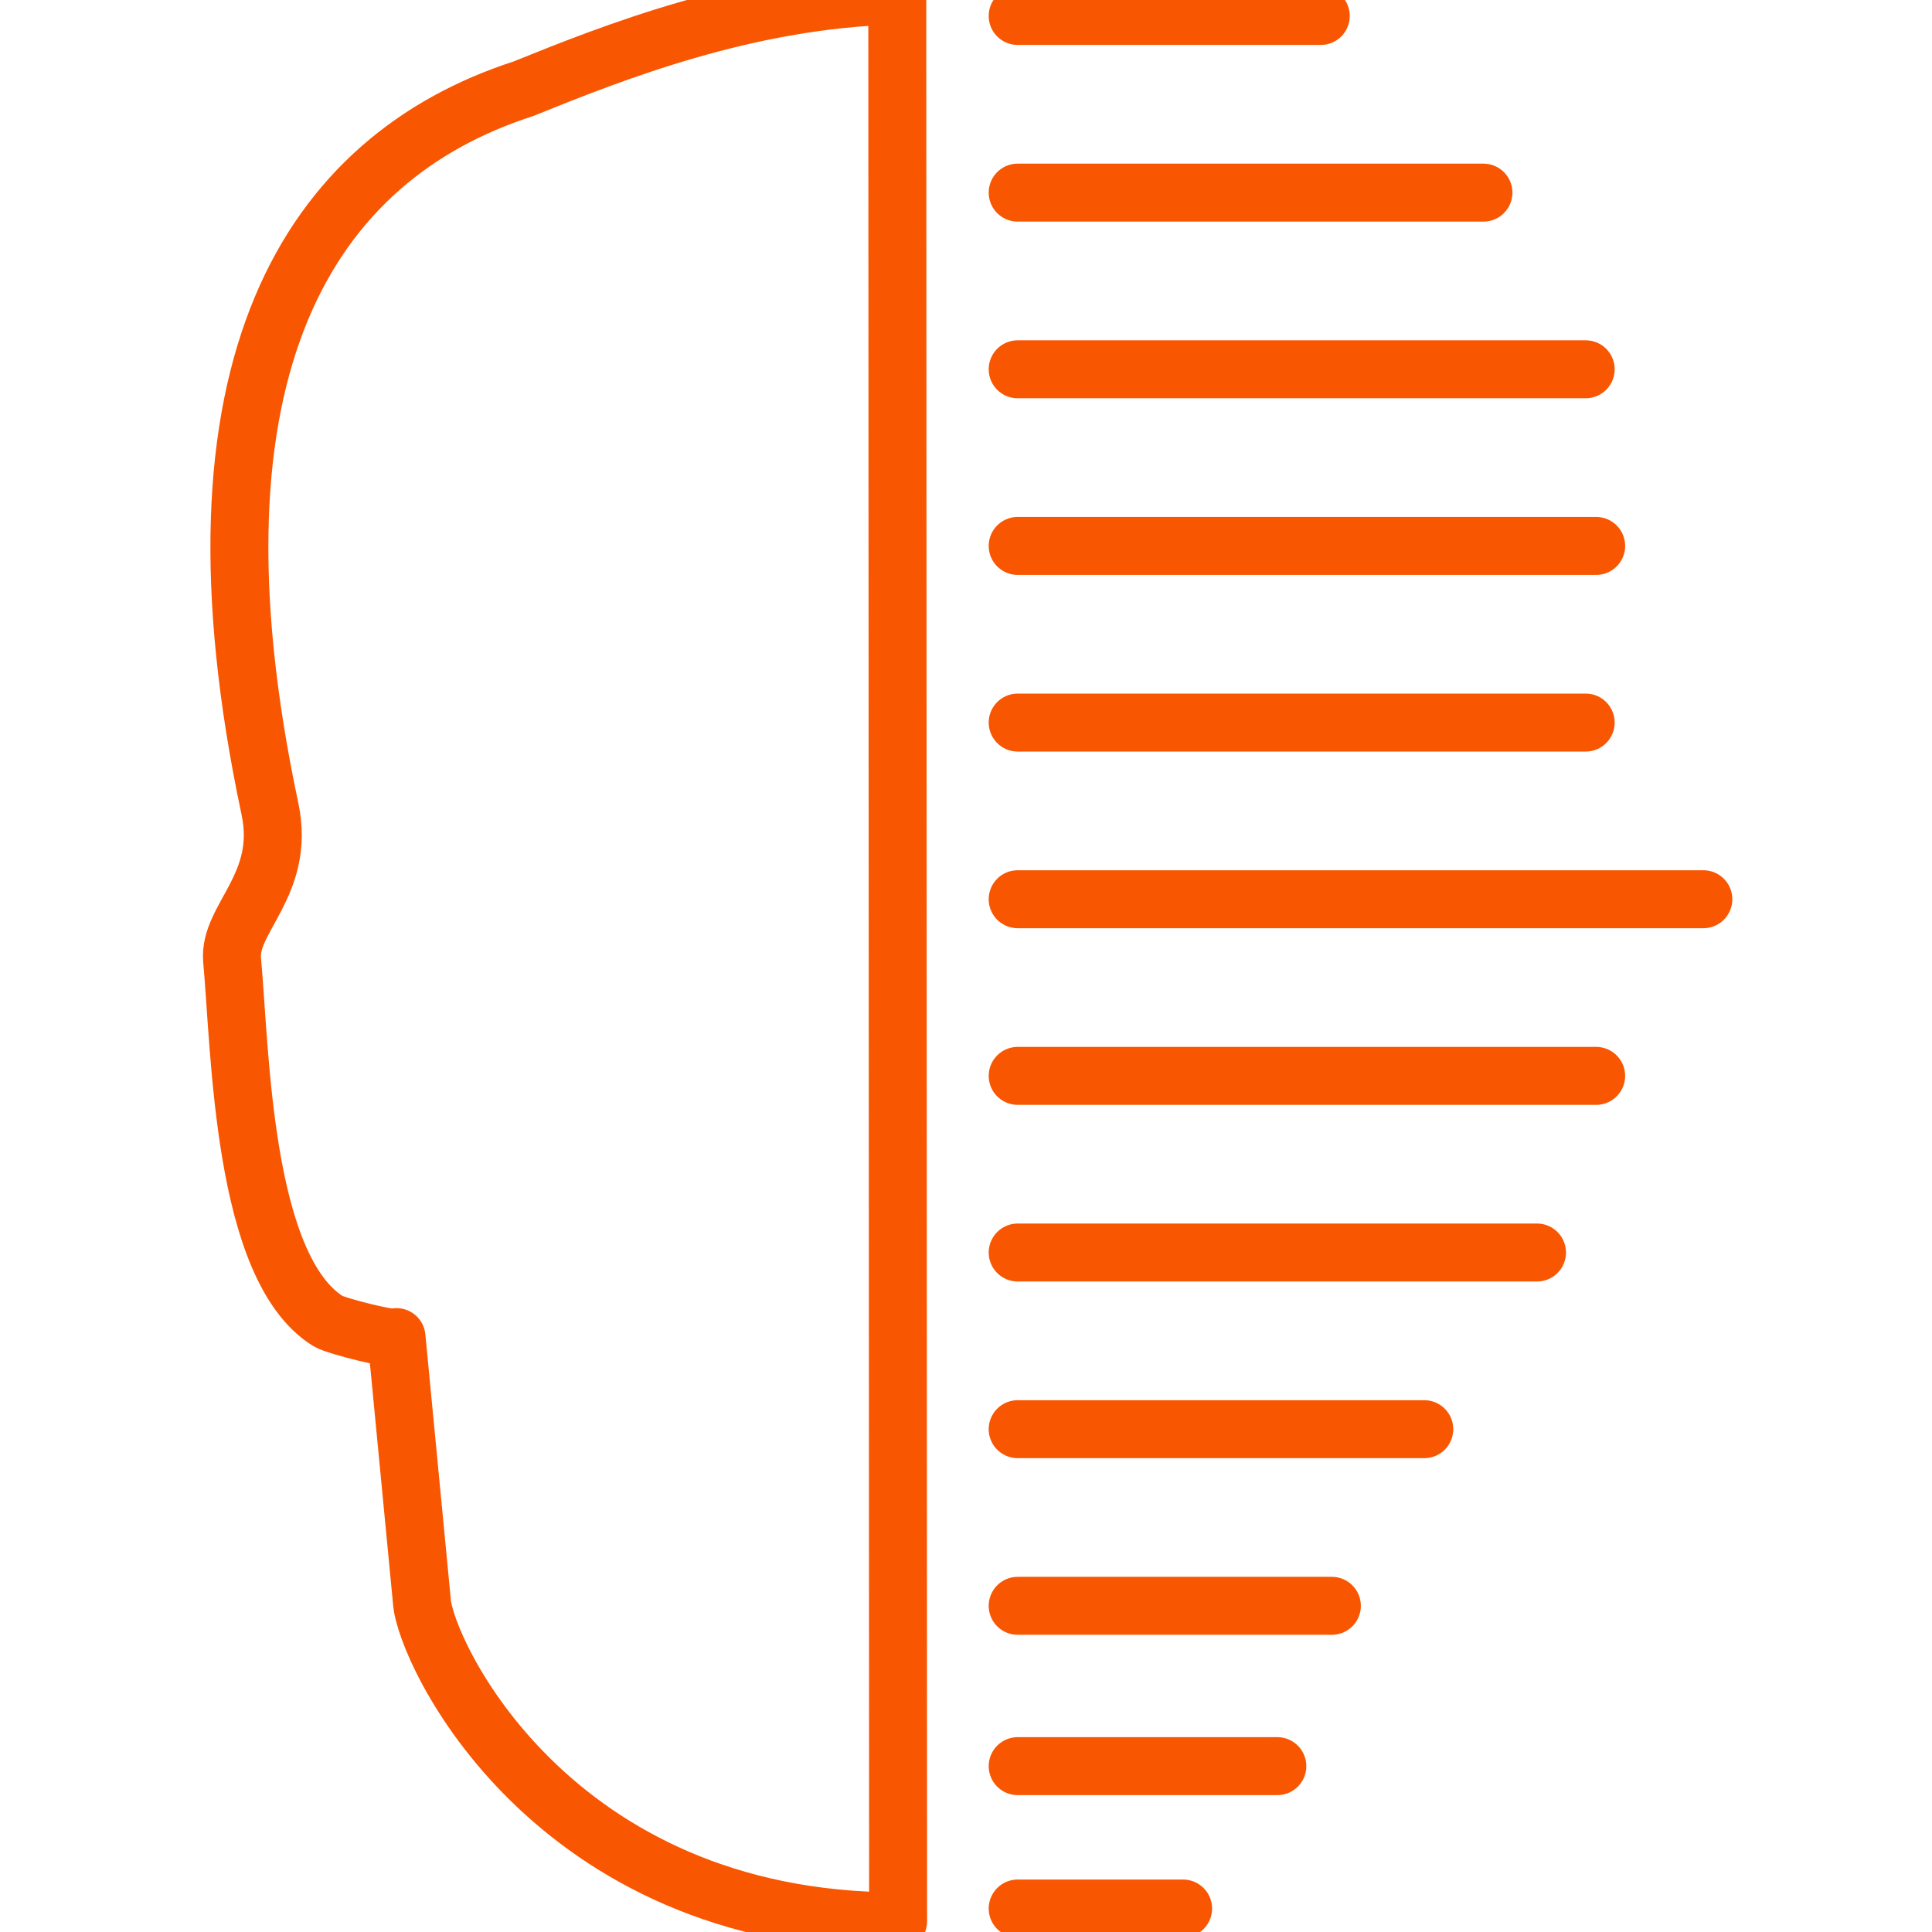 <svg xmlns="http://www.w3.org/2000/svg" width="100" height="100" viewBox="0 0 100 100">
    <path fill="none" fill-rule="evenodd" stroke="#F95602" stroke-linecap="round" stroke-linejoin="round" stroke-width="3" d="M52.675.826h15.688M52.675 9.97h24.107m-24.107 9.144h29.4m-29.4 9.143h29.942M52.675 37.4h29.4m-29.4 9.144h35.49m-35.49 9.143h29.942m-29.942 9.143h26.88m-26.88 9.144H73.72m-21.045 9.143h16.262m-16.262 8.298h13.44m-13.44 7.37h8.562-8.562zM27.083 4.597c4.602-1.86 11.61-4.653 19.36-4.825l.043 99.674c-18.009.008-24.496-14.013-24.65-16.567-.436-4.555-.873-9.113-1.313-13.67.021.216-3.13-.57-3.542-.827-4.442-2.768-4.538-14.019-4.968-18.697-.195-2.139 2.792-3.893 1.96-7.814-4.877-22.959 2.09-33.707 13.11-37.274z"/>
</svg>
